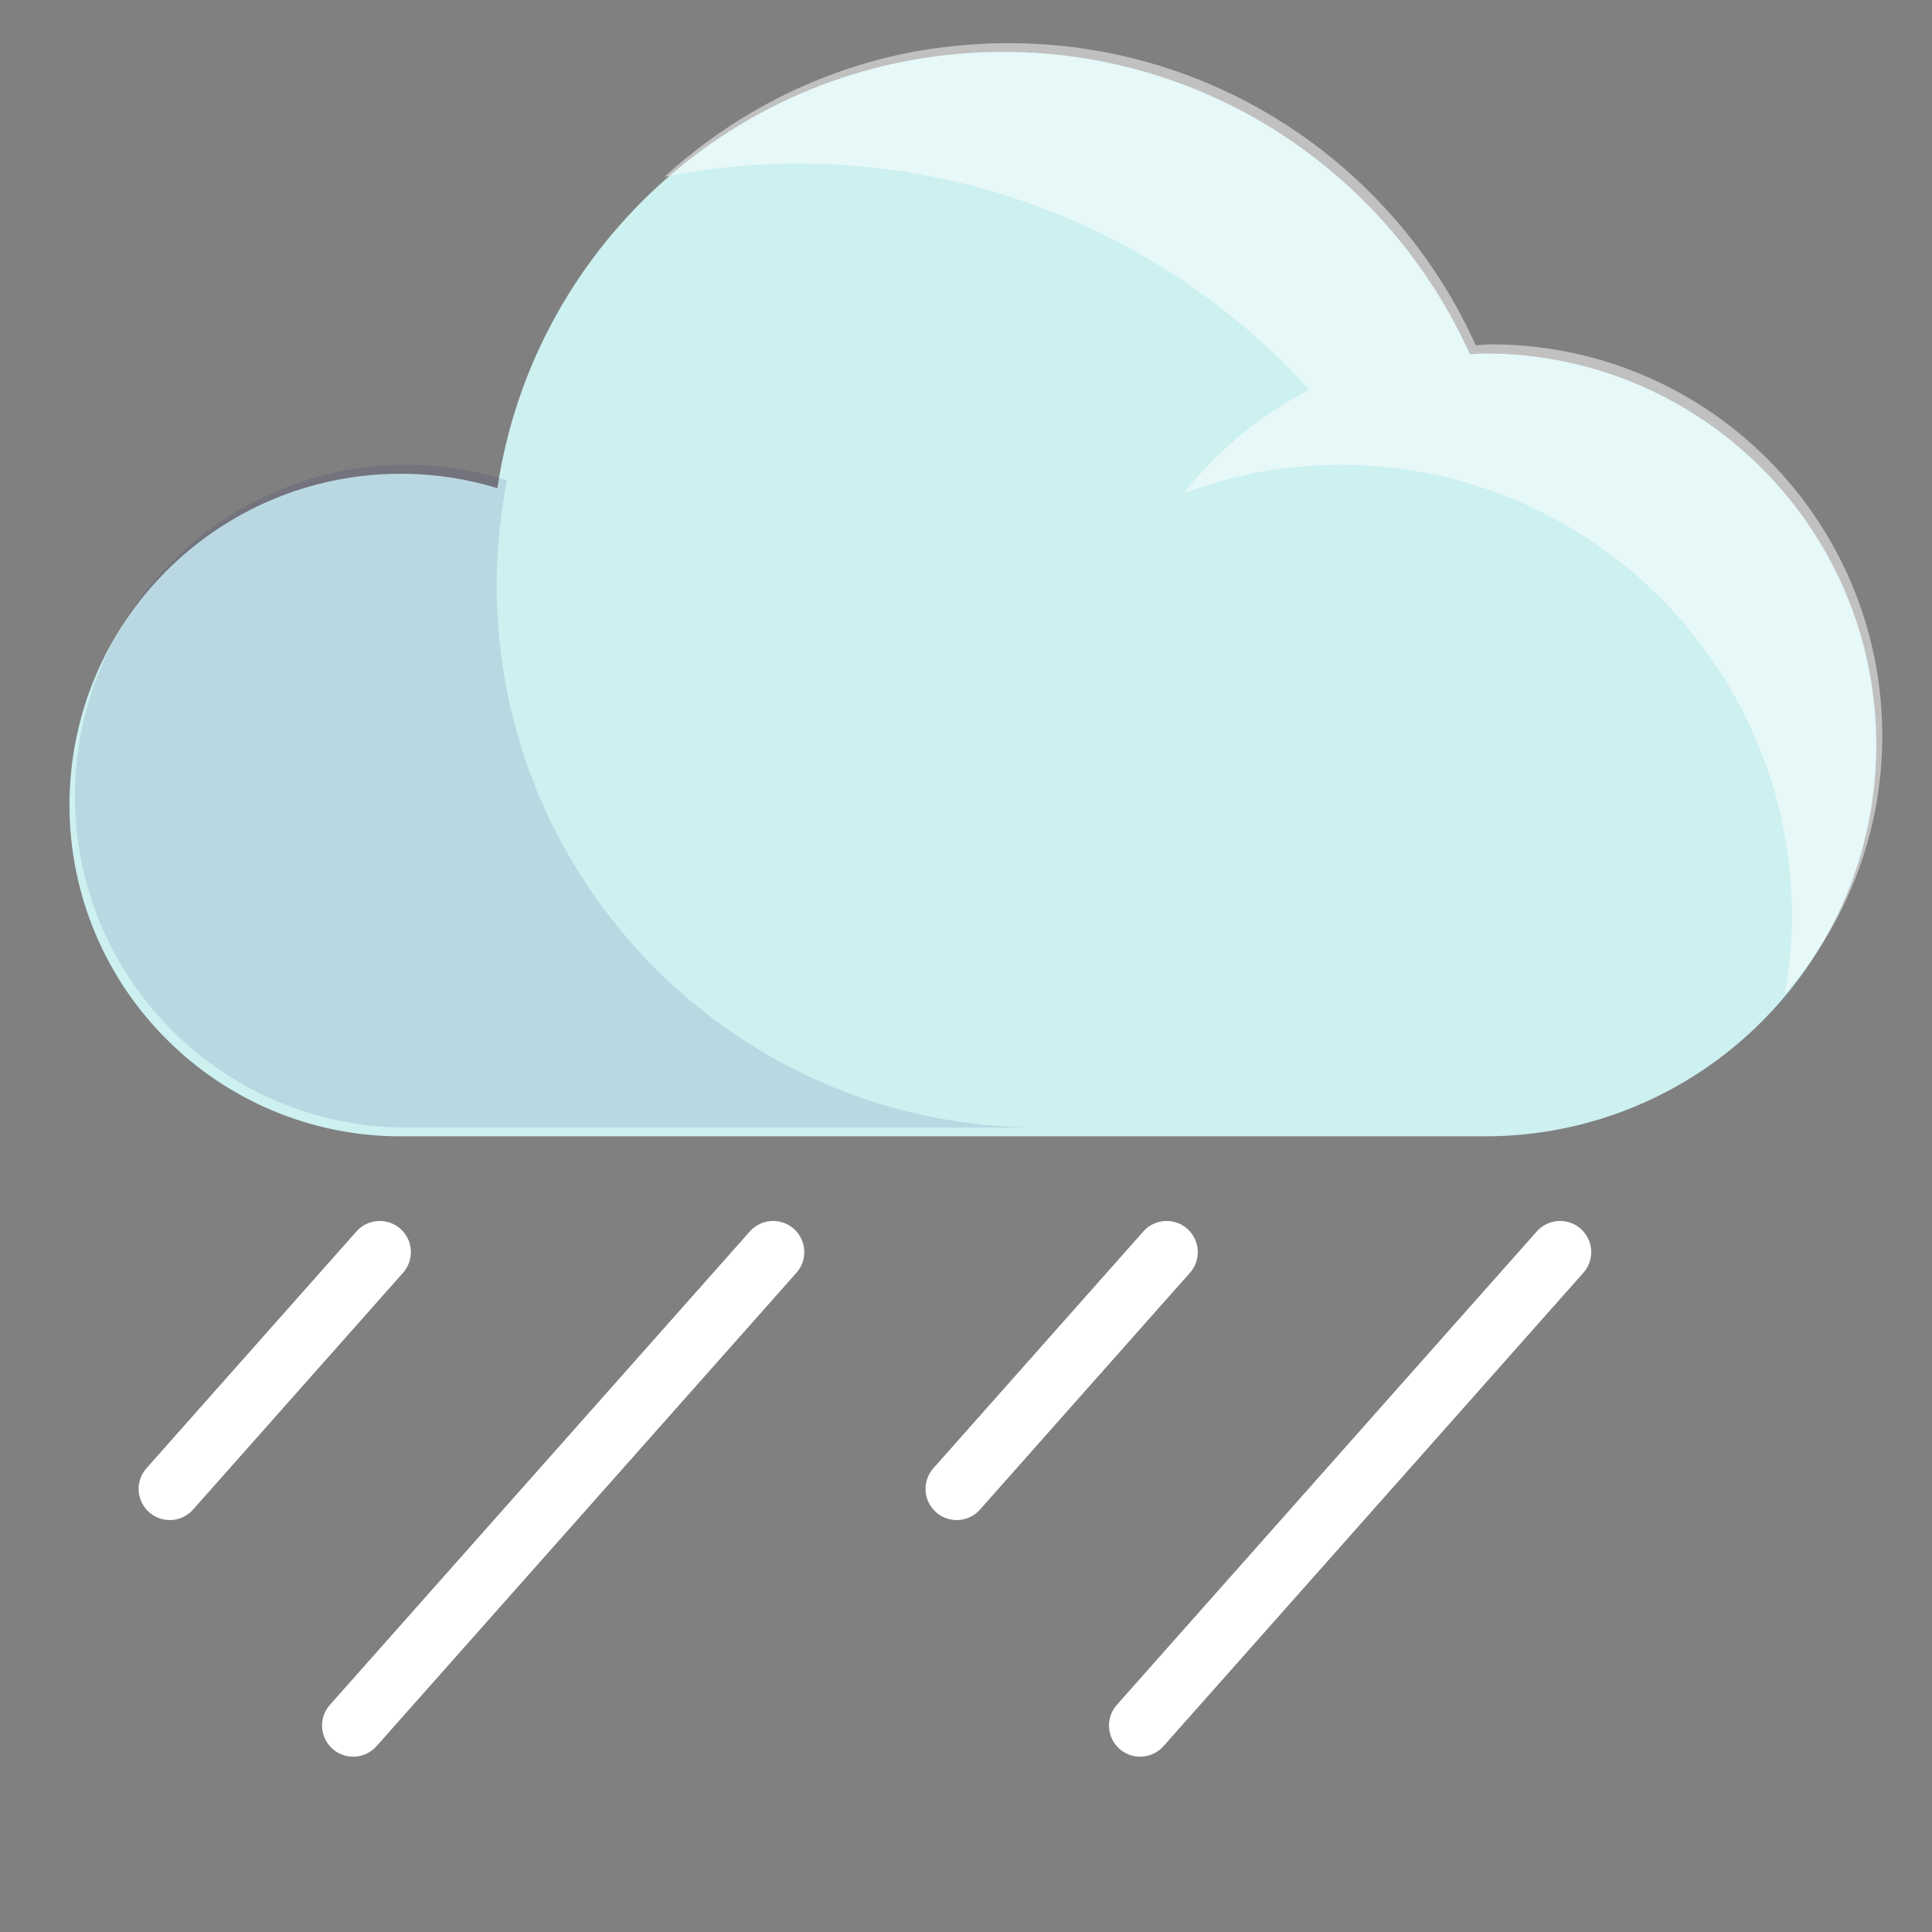 <svg xmlns="http://www.w3.org/2000/svg" width="512" height="512" viewBox="0 0 135.467 135.467" xmlns:v="https://vecta.io/nano"><rect x="0" y="0" width="135.467" height="135.467" fill="#808080" stroke="none"/><defs><clipPath id="A"><path d="M903 1465.96h32v-22h-32z"/></clipPath><clipPath id="B"><path d="M922.57 1479.96H963v-31.56h-40.43z"/></clipPath></defs><path d="M104.116 24.785c-.355 0-.701.04-1.052.053-5.617-12.49-18.143-21.2-32.725-21.2-18.018 0-32.89 13.286-35.464 30.592-2.145-.655-4.417-1.011-6.772-1.011-12.83 0-23.231 10.402-23.231 23.227s10.402 23.231 23.231 23.231h75.765.247c15.157 0 27.446-12.281 27.446-27.444s-12.289-27.448-27.446-27.448" fill="#cdf0f0"/><g transform="matrix(2.112 0 0 -2.112 -1901.876 3128.701)"><g clip-path="url(#A)" opacity=".1"><path d="M917 1461.96c0 1.192.121 2.356.342 3.483l-.16.047a10.96 10.96 0 0 1-3.18.472c-6.076 0-11.002-4.926-11.002-11s4.926-11.002 11.002-11.002H935c-9.941 0-18 8.059-18 18" fill="#000064"/></g><g clip-path="url(#B)" opacity=".5"><path d="M963 1456.96c0 7.18-5.82 13-13 13-.168 0-.331-.022-.498-.029-2.243 4.987-6.815 8.691-12.333 9.733-.389.069-.778.136-1.175.18l-.254.028c-.573.055-1.153.088-1.74.088a18 18 0 0 1-3.172-.288c-3.152-.597-5.985-2.072-8.259-4.151 1.435.281 2.914.439 4.431.439 6.727 0 12.769-2.896 16.973-7.5-1.615-.851-3.036-2.021-4.161-3.441a14.93 14.93 0 0 0 5.188.941c8.284 0 15-6.716 15-15 0-.875-.091-1.728-.234-2.562 2.007 2.289 3.234 5.279 3.234 8.562" fill="#fff"/></g></g><path d="M26.626 87.795l-14.722 16.603m42.307-16.603L24.766 120.99m57.036-33.195l-14.722 16.603m42.308-16.603L79.944 120.99" stroke="#fff" stroke-linecap="round" stroke-width="4.368" fill="none" stroke-linejoin="round" stroke-miterlimit="10"/></svg>